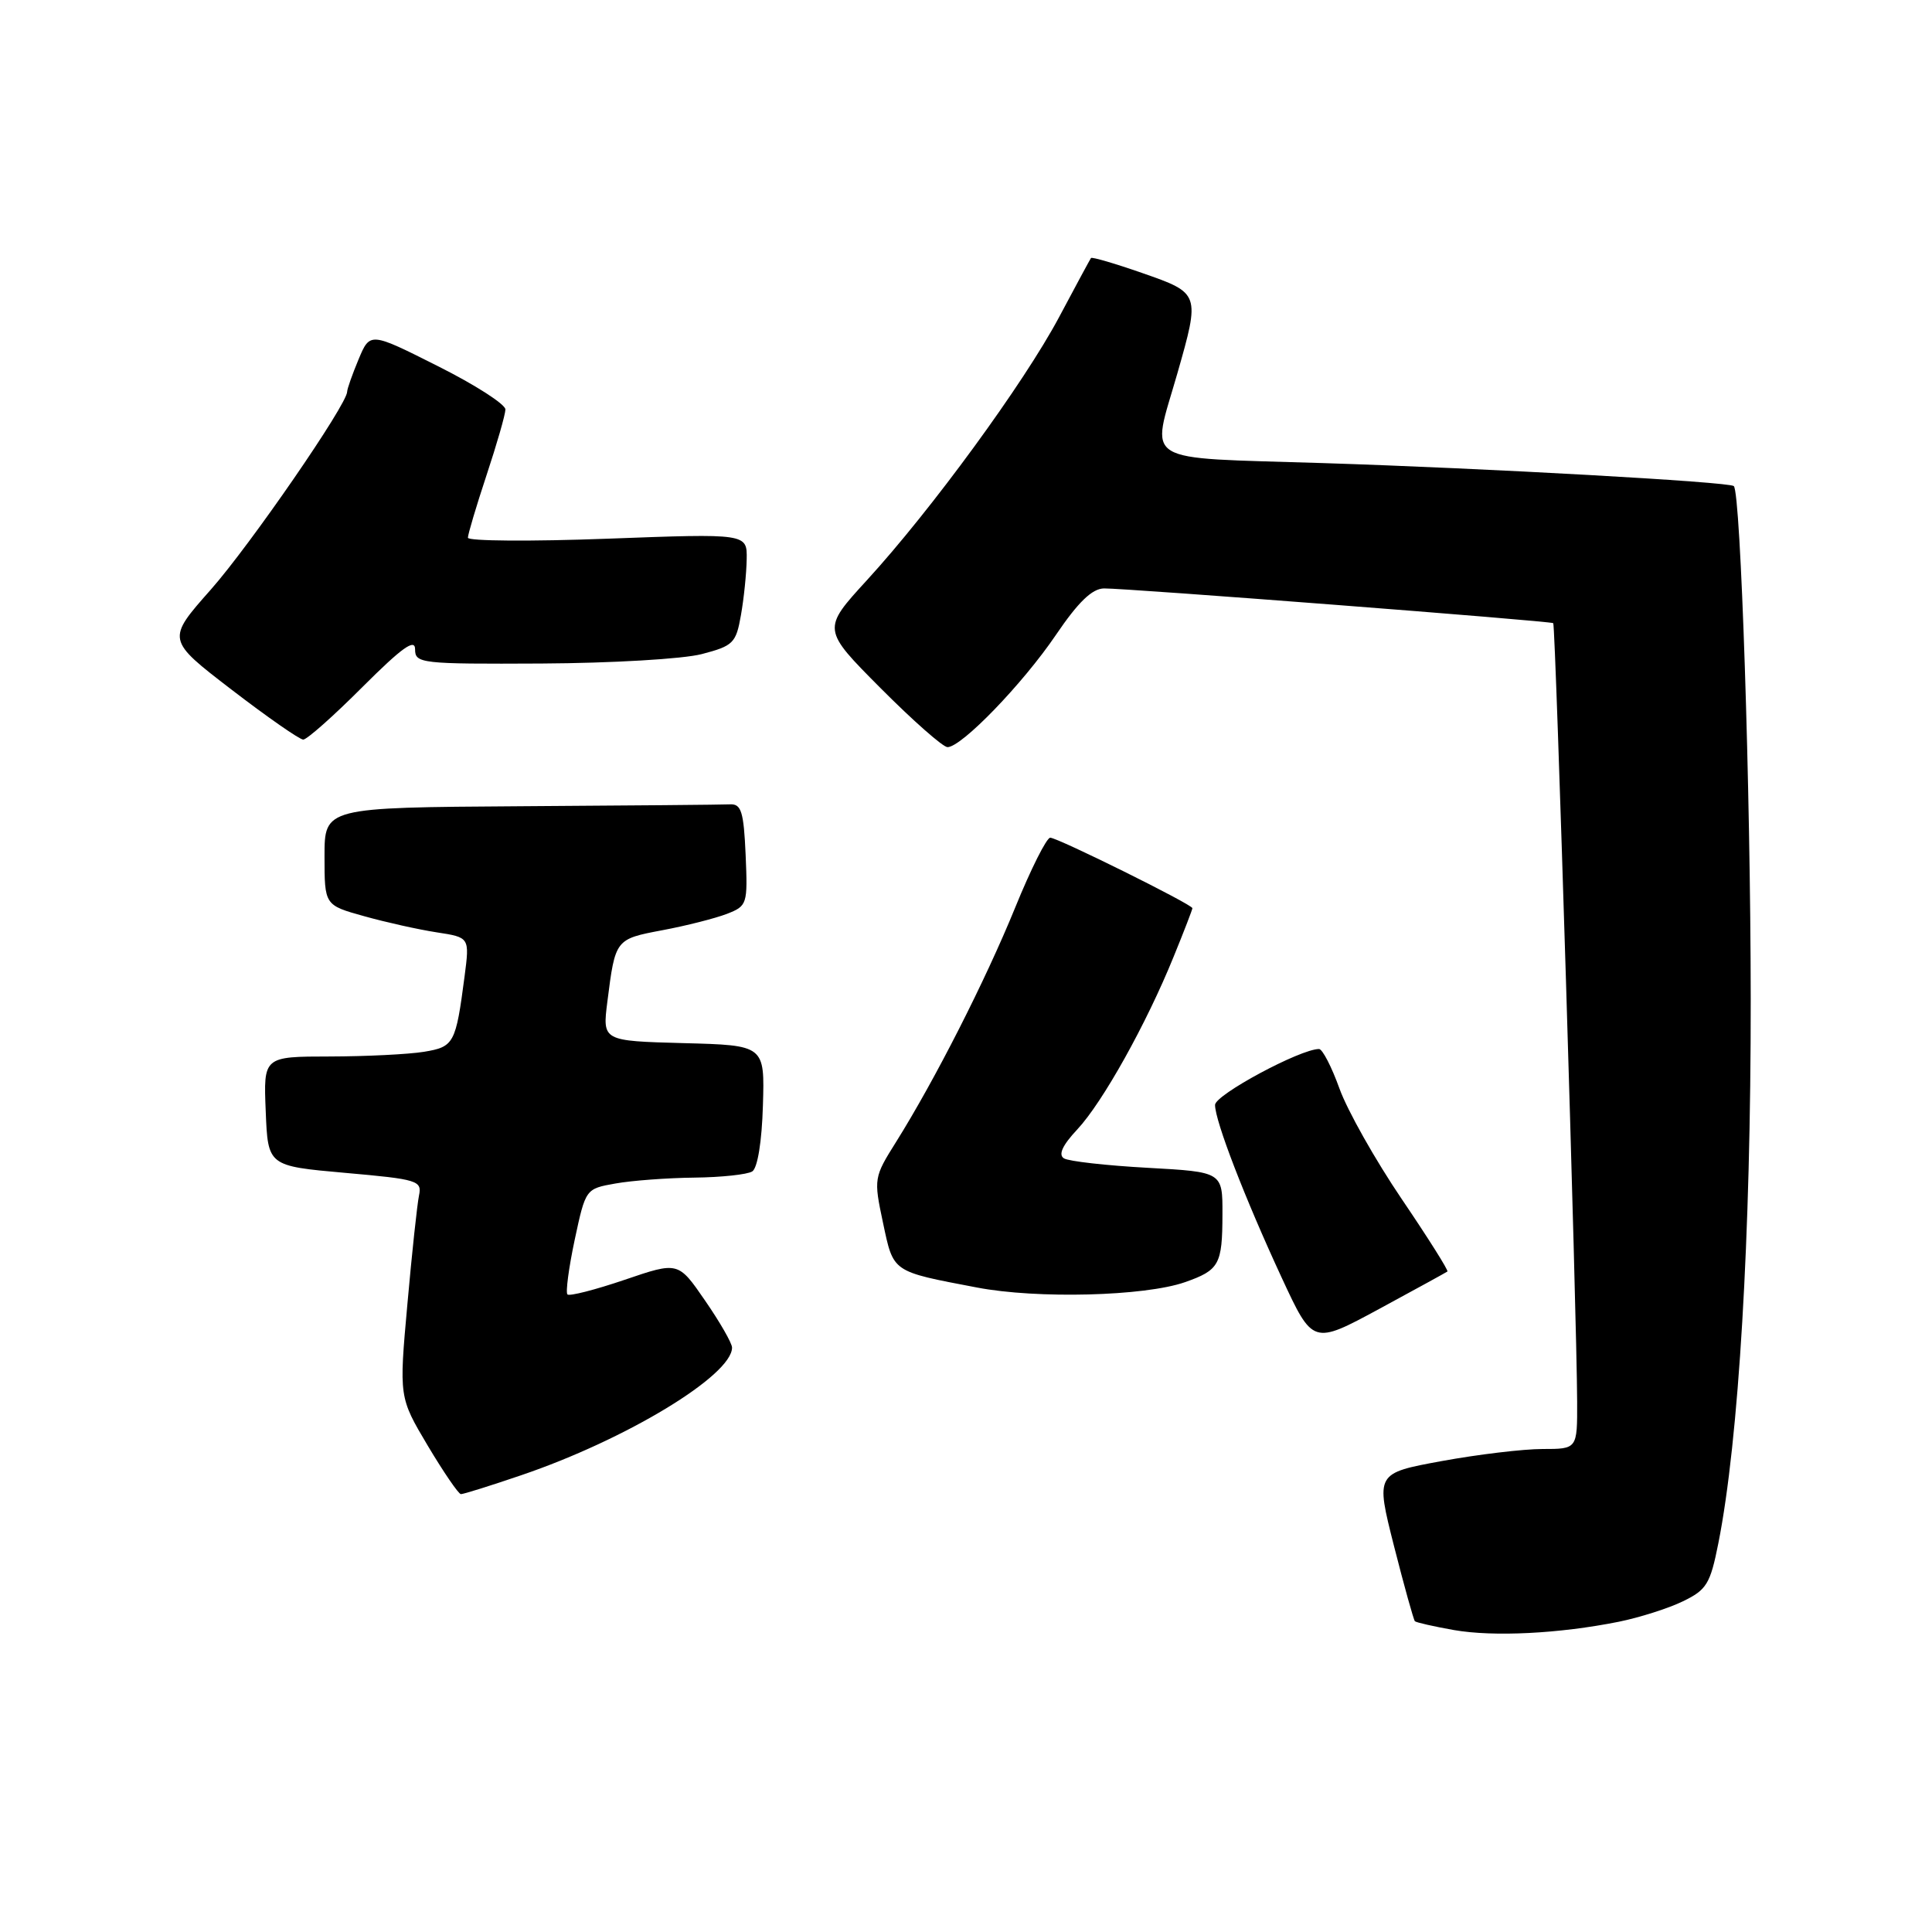 <?xml version="1.0" encoding="UTF-8" standalone="no"?>
<!DOCTYPE svg PUBLIC "-//W3C//DTD SVG 1.1//EN" "http://www.w3.org/Graphics/SVG/1.1/DTD/svg11.dtd" >
<svg xmlns="http://www.w3.org/2000/svg" xmlns:xlink="http://www.w3.org/1999/xlink" version="1.1" viewBox="0 0 256 256">
 <g >
 <path fill="currentColor"
d=" M 214.50 214.89 C 217.25 214.33 221.07 213.12 223.00 212.18 C 226.14 210.66 226.62 209.88 227.69 204.49 C 230.40 190.86 232.00 163.87 231.98 132.33 C 231.96 104.65 230.66 65.33 229.74 64.41 C 229.18 63.85 196.99 62.05 175.25 61.36 C 150.75 60.58 152.52 61.67 156.00 49.50 C 159.03 38.89 159.02 38.85 151.39 36.19 C 147.76 34.92 144.68 34.02 144.56 34.19 C 144.44 34.36 142.53 37.89 140.33 42.03 C 135.68 50.76 123.40 67.57 114.86 76.89 C 108.92 83.38 108.92 83.38 116.69 91.19 C 120.96 95.48 124.95 99.00 125.55 99.00 C 127.41 99.00 135.51 90.62 139.90 84.15 C 142.87 79.77 144.71 77.99 146.29 77.97 C 149.15 77.93 205.40 82.28 205.81 82.57 C 206.13 82.79 208.94 174.32 208.98 185.75 C 209.00 192.00 209.00 192.00 204.39 192.00 C 201.86 192.00 195.84 192.72 191.03 193.60 C 182.27 195.21 182.27 195.21 184.71 204.85 C 186.06 210.16 187.31 214.64 187.48 214.82 C 187.66 214.99 189.99 215.52 192.65 215.99 C 197.92 216.91 206.62 216.47 214.50 214.89 Z  M 69.05 195.48 C 82.95 190.76 97.00 182.25 97.00 178.56 C 97.00 177.99 95.40 175.19 93.43 172.34 C 89.87 167.16 89.87 167.16 82.77 169.58 C 78.86 170.91 75.45 171.78 75.19 171.52 C 74.93 171.26 75.36 168.00 76.15 164.28 C 77.60 157.52 77.60 157.52 81.55 156.82 C 83.72 156.43 88.42 156.08 92.00 156.04 C 95.58 156.00 99.03 155.63 99.68 155.22 C 100.38 154.77 100.95 151.28 101.09 146.49 C 101.33 138.50 101.33 138.50 90.57 138.22 C 79.82 137.93 79.82 137.93 80.48 132.72 C 81.53 124.44 81.53 124.44 87.76 123.26 C 90.92 122.67 94.76 121.69 96.30 121.10 C 99.02 120.04 99.08 119.84 98.80 113.26 C 98.55 107.56 98.22 106.51 96.75 106.58 C 95.79 106.63 83.30 106.74 69.00 106.83 C 43.00 107.00 43.00 107.00 43.00 113.47 C 43.00 119.94 43.00 119.94 48.25 121.40 C 51.14 122.21 55.46 123.17 57.86 123.54 C 62.23 124.21 62.23 124.21 61.56 129.36 C 60.39 138.29 60.17 138.71 56.17 139.37 C 54.15 139.70 48.54 139.98 43.71 139.99 C 34.91 140.00 34.91 140.00 35.21 147.25 C 35.50 154.50 35.50 154.50 45.73 155.41 C 55.37 156.26 55.93 156.44 55.52 158.41 C 55.28 159.56 54.58 166.05 53.98 172.82 C 52.87 185.15 52.87 185.15 56.68 191.56 C 58.78 195.08 60.76 197.97 61.07 197.98 C 61.39 197.99 64.98 196.87 69.05 195.48 Z  M 191.79 168.48 C 191.95 168.35 189.23 164.03 185.73 158.87 C 182.24 153.72 178.53 147.14 177.49 144.25 C 176.45 141.36 175.23 139.00 174.78 139.00 C 172.29 139.00 161.00 145.07 161.00 146.41 C 161.00 148.54 164.95 158.77 169.85 169.34 C 173.96 178.19 173.96 178.19 182.73 173.45 C 187.55 170.84 191.63 168.60 191.79 168.48 Z  M 157.00 169.90 C 161.56 168.30 161.97 167.57 161.98 160.90 C 162.00 155.29 162.00 155.29 152.06 154.74 C 146.60 154.44 141.61 153.88 140.98 153.49 C 140.20 153.01 140.78 151.75 142.76 149.64 C 146.11 146.05 151.90 135.68 155.52 126.75 C 156.89 123.40 158.00 120.51 158.00 120.34 C 158.00 119.85 140.15 111.00 139.16 111.00 C 138.68 111.00 136.59 115.16 134.52 120.25 C 130.58 129.92 123.86 143.13 118.75 151.29 C 115.79 156.00 115.76 156.17 117.00 162.01 C 118.41 168.65 118.11 168.44 129.44 170.60 C 137.41 172.13 151.66 171.76 157.00 169.90 Z  M 48.03 91.03 C 53.26 85.81 55.00 84.56 55.00 86.03 C 55.00 87.91 55.74 88.00 71.75 87.92 C 81.02 87.87 90.50 87.32 92.99 86.67 C 97.16 85.58 97.53 85.22 98.18 81.50 C 98.57 79.30 98.91 75.97 98.94 74.10 C 99.00 70.69 99.00 70.69 80.50 71.38 C 70.33 71.76 62.00 71.70 62.00 71.25 C 62.00 70.80 63.11 67.07 64.47 62.96 C 65.83 58.86 66.96 54.94 66.97 54.26 C 66.99 53.58 62.96 50.99 58.01 48.51 C 49.03 43.99 49.03 43.99 47.51 47.62 C 46.68 49.61 46.00 51.54 46.00 51.90 C 46.00 53.58 33.16 72.21 27.93 78.13 C 22.06 84.76 22.06 84.76 30.68 91.38 C 35.42 95.02 39.70 98.00 40.18 98.00 C 40.67 98.00 44.20 94.87 48.03 91.03 Z "/>
</g>
</svg>